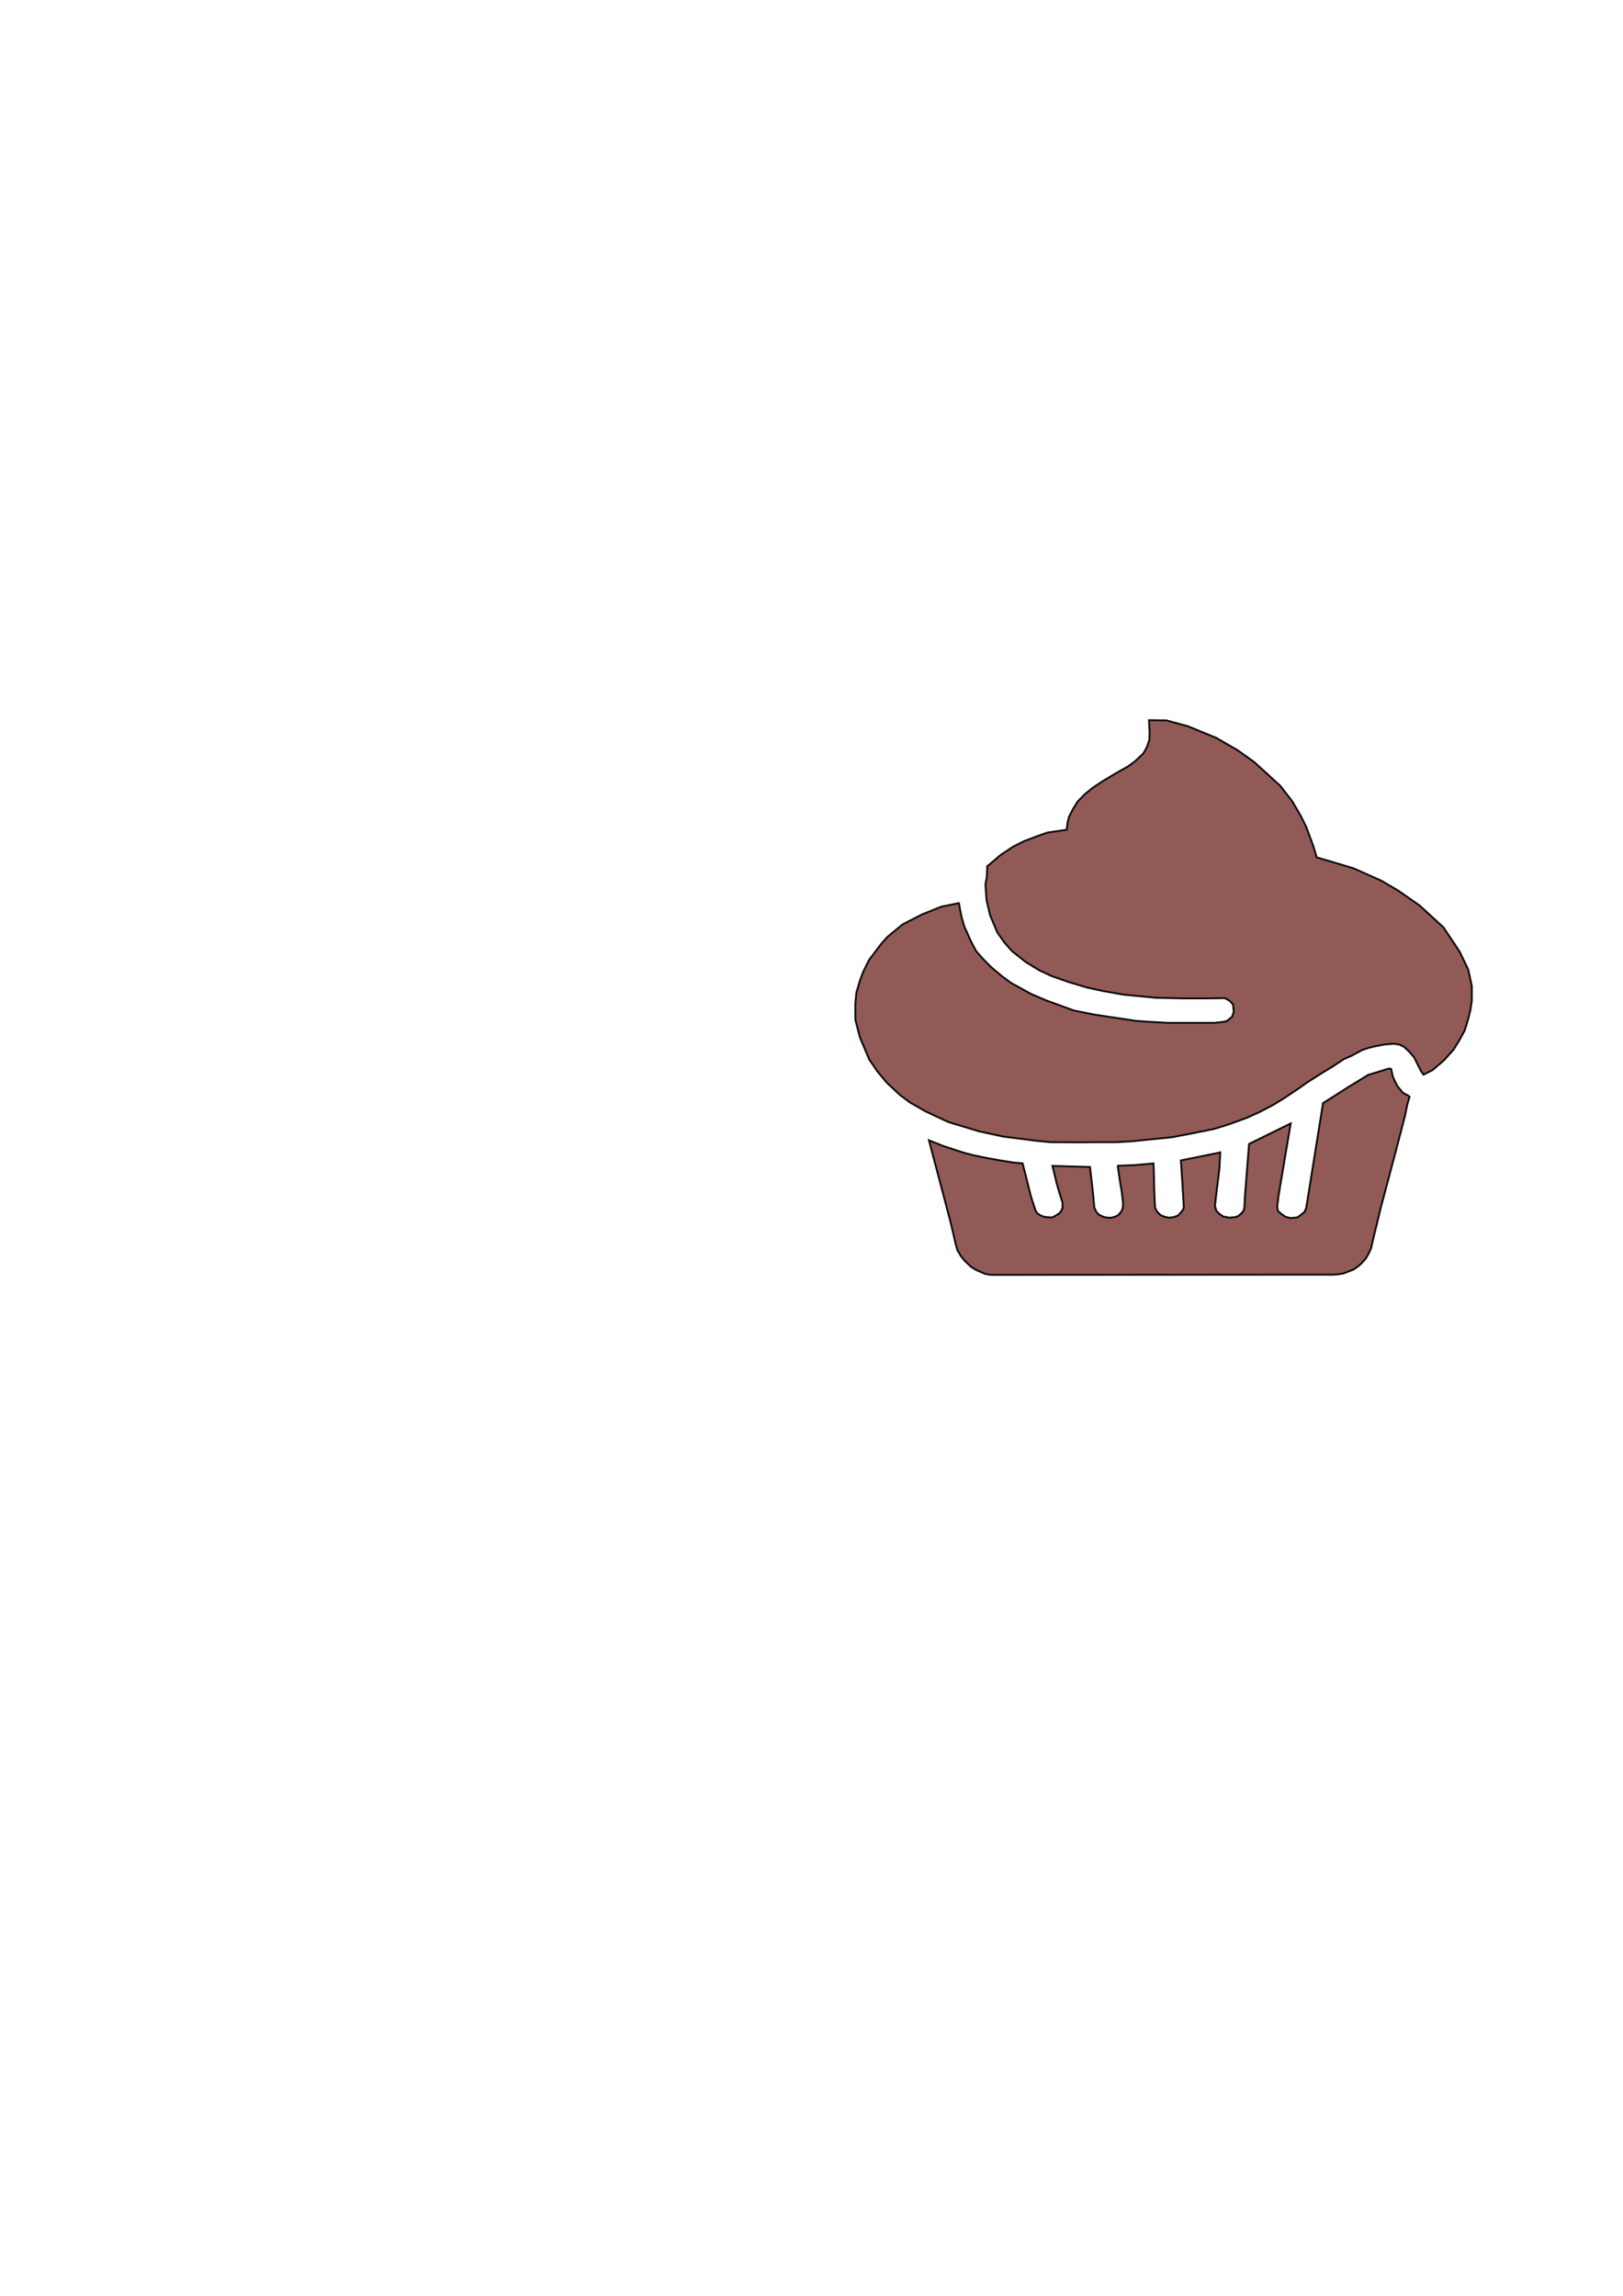 <?xml version="1.0" encoding="UTF-8" standalone="no"?>
<!-- Created with Inkscape (http://www.inkscape.org/) -->

<svg
   width="210mm"
   height="297mm"
   viewBox="0 0 210 297"
   version="1.1"
   id="svg1"
   inkscape:version="1.3 (0e150ed6c4, 2023-07-21)"
   sodipodi:docname="icone produtos.svg"
   xmlns:inkscape="http://www.inkscape.org/namespaces/inkscape"
   xmlns:sodipodi="http://sodipodi.sourceforge.net/DTD/sodipodi-0.dtd"
   xmlns="http://www.w3.org/2000/svg"
   xmlns:svg="http://www.w3.org/2000/svg">
  <sodipodi:namedview
     id="namedview1"
     pagecolor="#505050"
     bordercolor="#eeeeee"
     borderopacity="1"
     inkscape:showpageshadow="0"
     inkscape:pageopacity="0"
     inkscape:pagecheckerboard="0"
     inkscape:deskcolor="#505050"
     inkscape:document-units="mm"
     inkscape:zoom="0.73139029"
     inkscape:cx="397.18876"
     inkscape:cy="558.52533"
     inkscape:window-width="1920"
     inkscape:window-height="1017"
     inkscape:window-x="-8"
     inkscape:window-y="-8"
     inkscape:window-maximized="1"
     inkscape:current-layer="layer1" />
  <defs
     id="defs1" />
  <g
     inkscape:label="Camada 1"
     inkscape:groupmode="layer"
     id="layer1">
    <path
       style="opacity:0.941;fill:#8a504c;fill-opacity:1;stroke:#000000;stroke-width:0.239;stroke-dasharray:none;stroke-opacity:1"
       d="m 179.714,138.232 0.287,0.053 0.226,1.022 0.267,0.564 0.164,0.335 0.205,0.37 0.246,0.282 0.369,0.476 0.451,0.264 0.226,0.088 0.144,0.141 0.082,0.053 -0.308,1.092 -0.287,1.409 -1.333,5.108 -1.805,6.798 -0.971,4.004 -0.28,1.209 -0.308,0.669 -0.369,0.652 -0.554,0.616 -0.472,0.405 -0.554,0.387 -0.431,0.176 -0.882,0.335 -0.738,0.123 -0.595,0.035 -43.892,0.025 -0.509,-0.007 -0.636,-0.123 -0.492,-0.211 -0.718,-0.317 -0.636,-0.405 -0.779,-0.74 -0.472,-0.581 -0.472,-0.775 -0.267,-0.951 -0.349,-1.515 -0.349,-1.462 -2.728,-10.321 1.866,0.74 1.354,0.449 1.251,0.405 1.333,0.352 1.877,0.379 1.364,0.247 1.918,0.308 1.159,0.106 1.066,4.218 0.185,0.616 0.185,0.546 0.226,0.687 0.226,0.387 0.41,0.264 0.39,0.159 0.355,0.073 0.754,0.05 0.363,-0.174 0.537,-0.336 0.276,-0.286 0.189,-0.436 v -0.672 l -0.435,-1.395 -0.319,-1.108 -0.551,-2.267 4.862,0.142 0.369,3.223 0.185,2.008 0.246,0.555 0.318,0.361 0.584,0.291 0.41,0.097 0.595,0.035 0.492,-0.123 0.431,-0.211 0.328,-0.37 0.146,-0.217 0.141,-0.372 0.029,-0.66 -0.16,-1.333 -0.261,-1.557 -0.261,-1.818 0.043,-0.075 2.045,-0.075 1.334,-0.112 1.199,-0.109 0.063,1.616 0.029,1.594 0.058,1.544 0.058,0.971 0.261,0.523 0.464,0.448 0.566,0.224 0.493,0.1 0.624,-0.075 0.566,-0.212 0.319,-0.336 0.276,-0.349 0.145,-0.336 -0.178,-3.067 -0.199,-3.035 4.989,-1.009 0.102,-0.033 -0.103,2.069 -0.377,3.07 -0.203,1.768 0.174,0.641 0.355,0.374 0.537,0.374 0.769,0.149 0.74,-0.056 0.406,-0.131 0.428,-0.355 0.283,-0.342 0.116,-0.417 0.065,-1.411 0.537,-6.821 5.39,-2.655 -1.559,9.264 -0.191,1.486 0.102,0.585 0.479,0.399 0.522,0.361 0.653,0.149 0.841,-0.087 0.426,-0.295 0.502,-0.405 0.226,-0.493 2.182,-13.589 3.451,-2.192 2.407,-1.47 z"
       id="path1"
       sodipodi:nodetypes="cccccccccccccccccccccccccccccccccccccccccccccccccccccccccccccccccccccccccccccccccccccccccccccccccccccccccccccccccccccccccccccccccccc" />
    <path
       style="opacity:0.941;fill:#8a504c;fill-opacity:1;stroke:#000000;stroke-width:0.239;stroke-dasharray:none;stroke-opacity:1"
       d="m 184.185,139.024 1.189,-0.599 1.436,-1.233 1.272,-1.409 0.779,-1.268 0.656,-1.198 0.451,-1.479 0.287,-1.162 0.185,-1.198 v -1.937 l -0.472,-2.131 -1.096,-2.283 -2.103,-3.159 -3.076,-2.818 -2.83,-1.973 -2.174,-1.268 -3.568,-1.585 -2.707,-0.81 -2.051,-0.599 -0.41,-1.409 -0.943,-2.536 -0.697,-1.409 -1.107,-1.902 -1.559,-2.008 -3.363,-3.065 -2.174,-1.55 -2.748,-1.585 -3.692,-1.515 -2.748,-0.74 -2.256,-0.035 0.082,1.62 -0.041,0.986 -0.328,0.916 -0.451,0.793 -1.025,0.969 -0.923,0.687 -1.538,0.863 -1.784,1.074 -1.292,0.863 -1.005,0.81 -0.923,0.951 -0.615,0.986 -0.513,1.004 -0.185,0.775 -0.103,0.881 -2.523,0.37 -1.477,0.528 -1.559,0.599 -1.395,0.705 -1.641,1.092 -1.395,1.198 -0.287,0.211 -0.07,1.445 -0.174,0.897 0.145,2.067 0.464,1.968 0.927,2.2 0.943,1.339 1.001,1.119 1.769,1.395 1.711,1.046 1.595,0.747 2.204,0.772 2.407,0.722 2.059,0.448 2.697,0.473 4.176,0.399 3.48,0.075 h 3.161 l 1.798,-0.025 h 0.464 l 0.609,0.349 0.435,0.473 0.029,0.374 0.058,0.548 -0.203,0.648 -0.696,0.573 -0.638,0.125 -0.986,0.1 h -2.146 -2.204 -1.653 l -2.233,-0.125 -1.856,-0.125 -5.453,-0.822 -2.61,-0.523 -3.625,-1.32 -1.914,-0.822 -2.581,-1.42 -1.189,-0.872 -1.392,-1.171 -1.015,-1.021 -0.928,-1.046 -0.725,-1.37 -0.487,-1.115 -0.328,-0.704 -0.349,-1.233 -0.164,-0.793 -0.185,-1.004 -2.276,0.458 -2.461,0.986 -2.543,1.303 -2.01,1.656 -0.861,0.986 -1.477,1.973 -0.738,1.479 -0.449,1.189 -0.464,1.594 -0.116,1.345 v 2.142 l 0.58,2.242 1.218,2.889 1.044,1.519 1.218,1.47 1.711,1.594 1.305,0.971 2.012,1.15 2.933,1.374 2.625,0.793 1.392,0.419 3.103,0.672 3.19,0.399 0.948,0.13 2.03,0.194 3.692,0.018 2.276,-0.018 h 2.461 l 2.174,-0.123 1.456,-0.159 3.568,-0.352 2.666,-0.511 2.871,-0.581 1.948,-0.616 2.174,-0.793 1.723,-0.775 1.682,-0.881 1.313,-0.793 1.967,-1.316 1.16,-0.822 2.001,-1.27 1.276,-0.772 1.508,-0.996 0.928,-0.399 1.392,-0.747 0.87,-0.299 0.812,-0.199 1.334,-0.249 1.16,-0.075 0.667,0.1 0.609,0.299 0.638,0.598 0.667,0.772 0.493,0.996 0.406,0.797 z"
       id="path2" />
  </g>
</svg>
